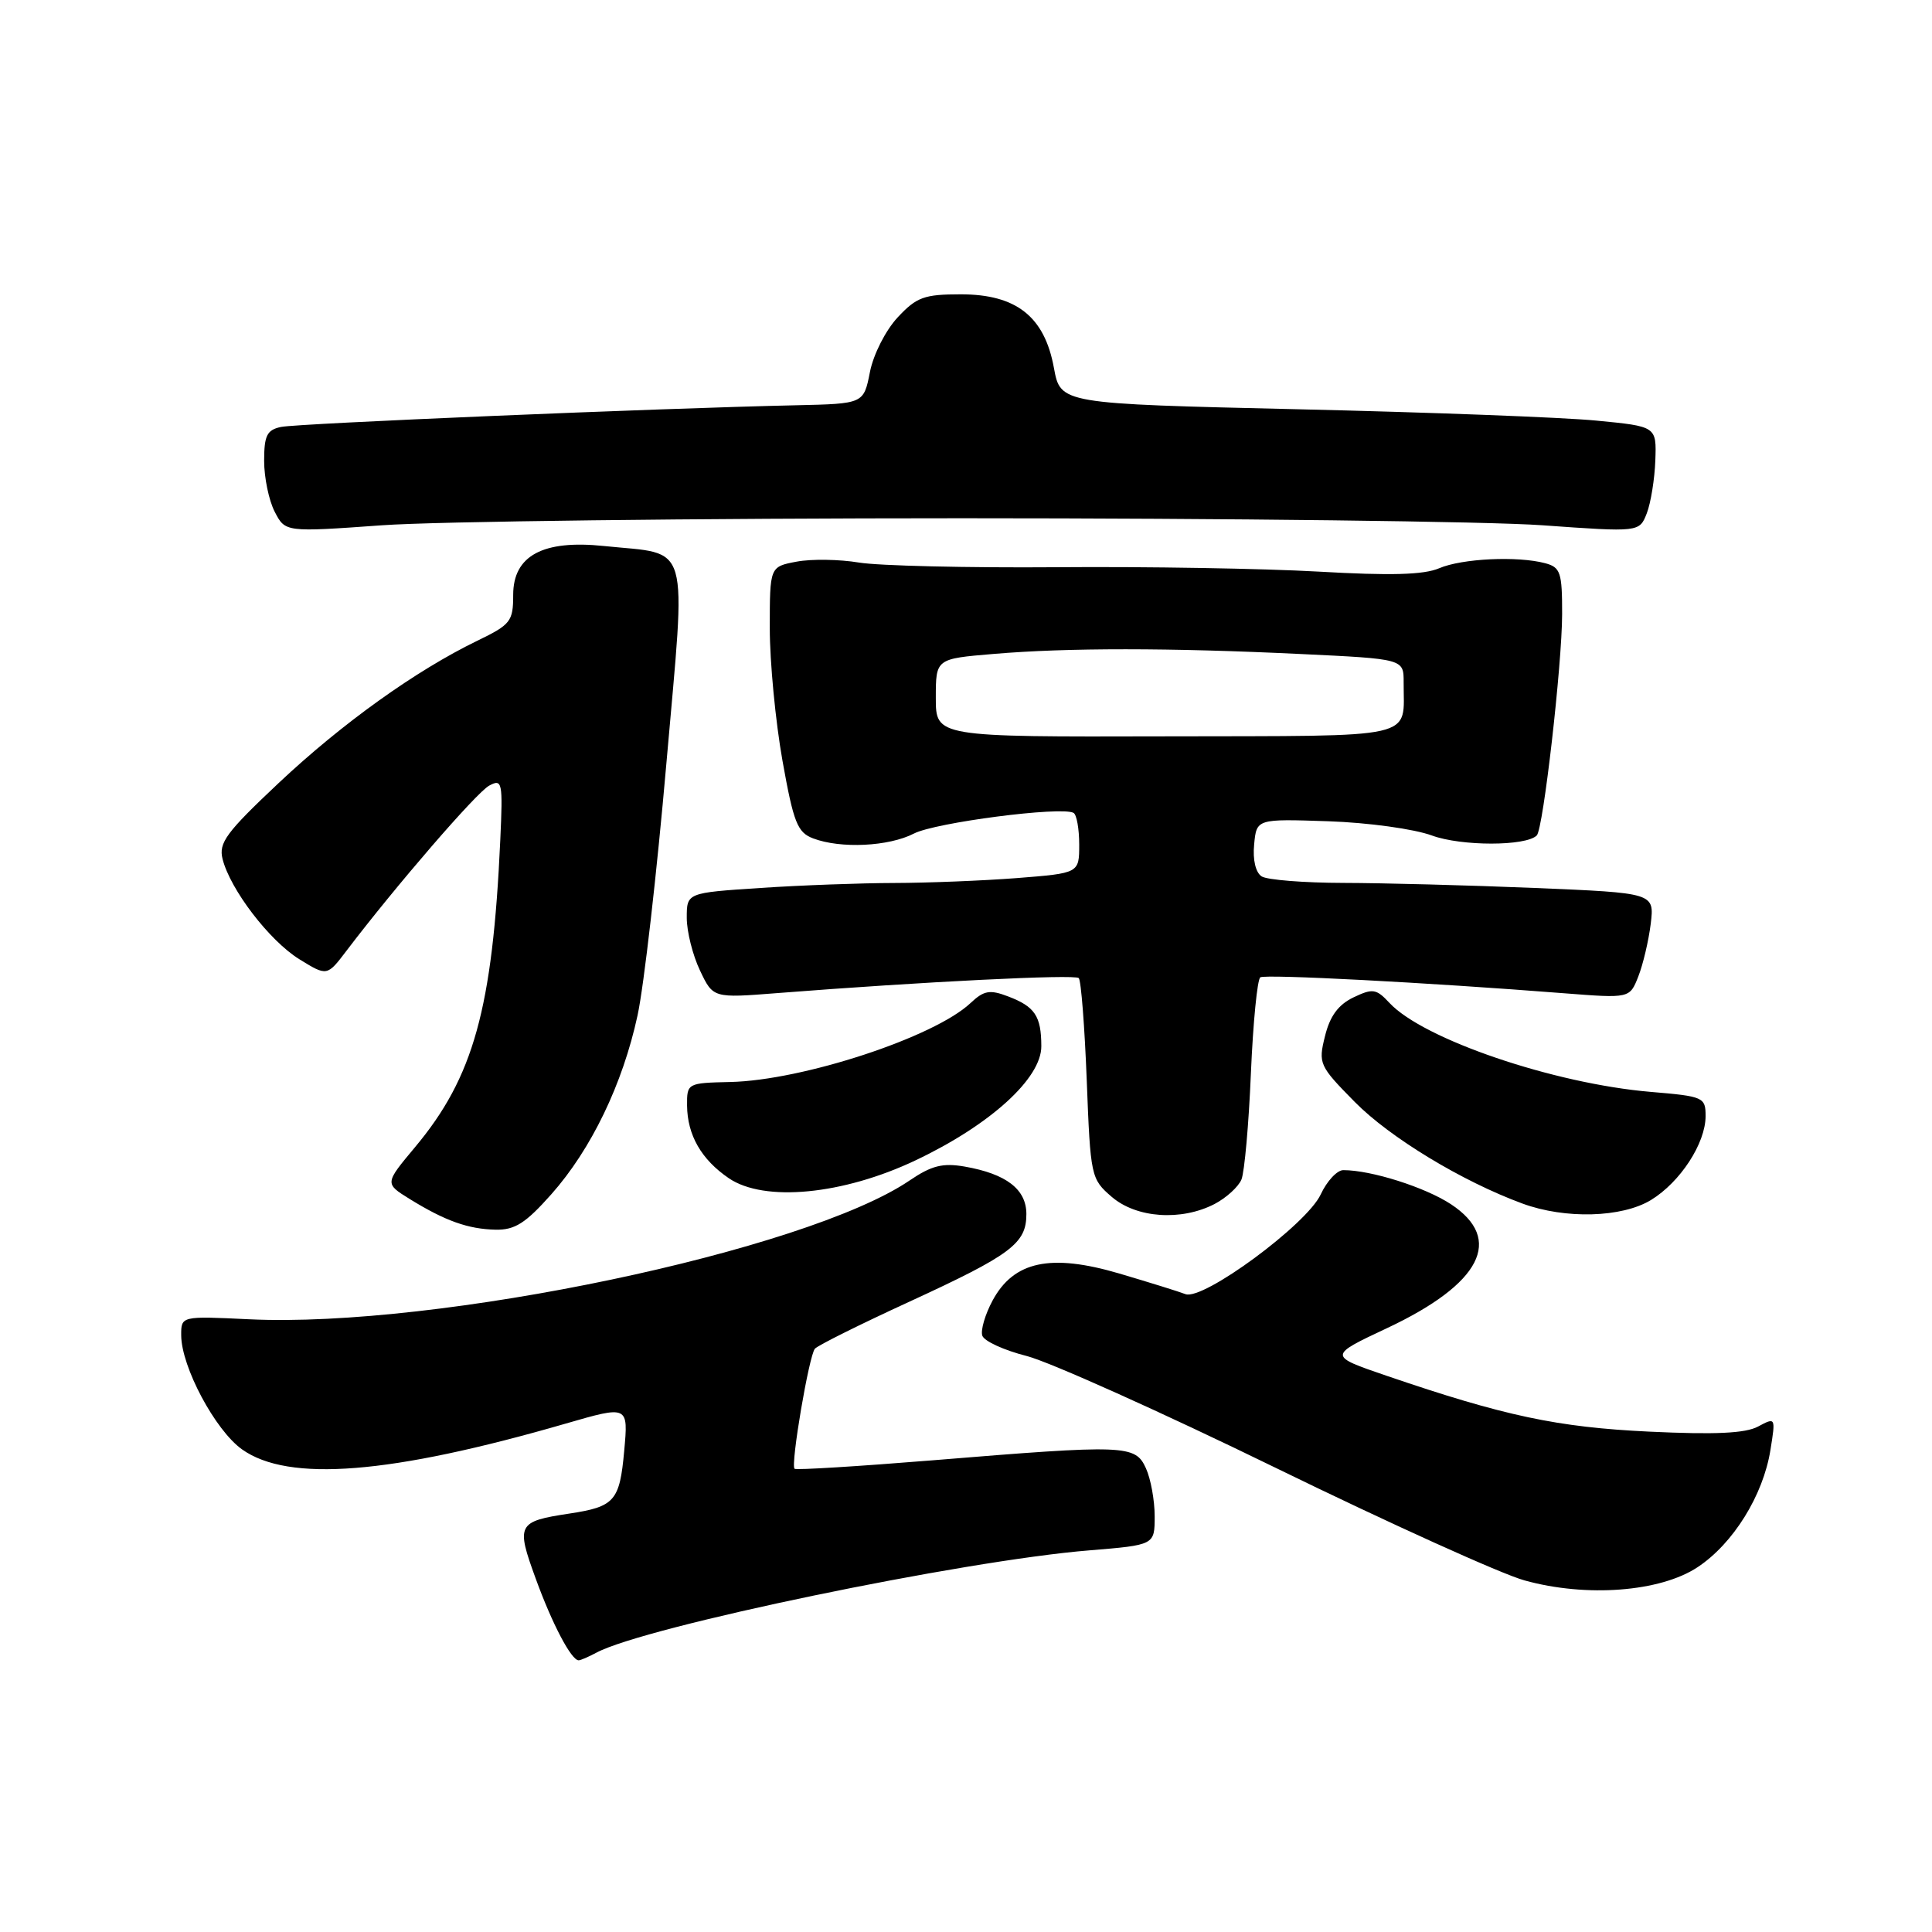 <?xml version="1.0" encoding="UTF-8" standalone="no"?>
<!DOCTYPE svg PUBLIC "-//W3C//DTD SVG 1.1//EN" "http://www.w3.org/Graphics/SVG/1.1/DTD/svg11.dtd" >
<svg xmlns="http://www.w3.org/2000/svg" xmlns:xlink="http://www.w3.org/1999/xlink" version="1.1" viewBox="0 0 256 256">
 <g >
 <path fill="currentColor"
d=" M 79.04 218.98 C 85.49 215.53 127.64 206.78 144.36 205.43 C 153.00 204.72 153.00 204.72 153.00 200.91 C 153.00 198.81 152.48 195.95 151.84 194.55 C 150.43 191.44 149.19 191.40 123.56 193.50 C 113.70 194.30 105.47 194.81 105.28 194.62 C 104.74 194.07 107.20 179.60 107.98 178.71 C 108.37 178.27 113.99 175.47 120.48 172.49 C 134.01 166.26 136.00 164.77 136.00 160.87 C 136.00 157.59 133.35 155.55 127.84 154.58 C 124.91 154.07 123.44 154.44 120.51 156.43 C 106.77 165.75 57.95 176.01 32.99 174.81 C 24.00 174.38 24.00 174.38 24.01 176.94 C 24.03 181.11 28.51 189.51 32.07 192.05 C 38.23 196.43 51.73 195.36 74.97 188.63 C 83.26 186.23 83.26 186.23 82.71 192.25 C 82.11 198.90 81.45 199.65 75.42 200.56 C 68.56 201.60 68.36 201.99 70.98 209.16 C 73.17 215.19 75.70 220.00 76.68 220.00 C 76.93 220.00 77.99 219.54 79.04 218.98 Z  M 224.94 207.66 C 229.66 204.54 233.63 198.14 234.59 192.14 C 235.29 187.80 235.28 187.78 232.96 189.02 C 231.27 189.93 227.26 190.11 218.56 189.70 C 206.35 189.12 199.34 187.63 183.74 182.30 C 175.99 179.65 175.99 179.65 183.80 175.98 C 196.26 170.12 199.30 164.20 192.25 159.56 C 188.82 157.31 181.70 155.05 178.00 155.05 C 177.18 155.04 175.82 156.50 175.00 158.27 C 173.15 162.25 159.41 172.37 157.08 171.48 C 156.21 171.14 152.27 169.92 148.32 168.75 C 139.22 166.07 134.33 167.11 131.52 172.33 C 130.53 174.17 129.92 176.26 130.16 176.98 C 130.40 177.71 133.05 178.92 136.05 179.68 C 139.05 180.45 153.88 187.10 169.00 194.48 C 184.12 201.86 198.97 208.58 202.00 209.41 C 210.20 211.69 219.99 210.94 224.94 207.66 Z  M 73.05 158.25 C 78.34 152.29 82.51 143.65 84.48 134.54 C 85.32 130.67 87.04 115.64 88.30 101.15 C 90.93 71.08 91.64 73.56 80.04 72.35 C 71.95 71.50 68.00 73.62 68.00 78.83 C 68.00 82.34 67.67 82.76 63.25 84.90 C 55.12 88.84 45.34 95.84 36.94 103.74 C 29.98 110.29 28.95 111.68 29.49 113.82 C 30.51 117.87 35.70 124.65 39.66 127.10 C 43.34 129.37 43.34 129.37 45.92 125.97 C 52.41 117.43 63.15 104.99 64.82 104.10 C 66.55 103.17 66.64 103.59 66.29 111.31 C 65.27 133.66 62.75 142.74 54.99 152.01 C 50.97 156.82 50.97 156.82 54.28 158.87 C 58.99 161.78 62.03 162.86 65.67 162.94 C 68.22 162.99 69.64 162.09 73.05 158.25 Z  M 160.93 159.54 C 162.48 158.73 164.09 157.27 164.50 156.29 C 164.90 155.30 165.47 148.98 165.75 142.22 C 166.04 135.47 166.60 129.75 167.00 129.50 C 167.70 129.07 189.01 130.18 207.22 131.61 C 215.94 132.29 215.94 132.29 217.08 129.40 C 217.71 127.80 218.45 124.66 218.73 122.41 C 219.22 118.32 219.22 118.32 203.36 117.66 C 194.64 117.30 183.22 117.00 178.00 116.99 C 172.78 116.98 167.90 116.59 167.18 116.13 C 166.38 115.62 165.98 113.94 166.18 111.90 C 166.50 108.50 166.50 108.50 176.00 108.82 C 181.30 109.00 187.38 109.84 189.74 110.71 C 193.64 112.14 202.20 112.14 203.63 110.70 C 204.49 109.85 206.98 88.07 206.99 81.37 C 207.00 75.85 206.77 75.17 204.75 74.63 C 201.09 73.65 193.71 74.00 190.69 75.30 C 188.65 76.17 184.24 76.29 174.69 75.74 C 167.43 75.33 151.82 75.06 140.00 75.16 C 128.18 75.25 116.39 74.97 113.81 74.54 C 111.23 74.11 107.52 74.05 105.56 74.42 C 102.00 75.09 102.00 75.09 102.00 83.24 C 102.00 87.72 102.76 95.62 103.68 100.79 C 105.15 109.01 105.66 110.30 107.74 111.09 C 111.40 112.48 117.76 112.17 121.10 110.45 C 123.92 108.99 140.63 106.82 142.25 107.71 C 142.66 107.93 143.00 109.82 143.00 111.91 C 143.00 115.70 143.00 115.70 134.75 116.35 C 130.21 116.70 122.90 116.99 118.50 117.00 C 114.10 117.01 106.11 117.30 100.75 117.66 C 91.00 118.30 91.00 118.30 91.00 121.62 C 91.00 123.44 91.79 126.58 92.75 128.59 C 94.49 132.26 94.49 132.26 103.00 131.59 C 122.30 130.08 142.41 129.08 142.94 129.60 C 143.25 129.91 143.72 136.01 144.00 143.17 C 144.49 155.91 144.56 156.22 147.31 158.59 C 150.59 161.41 156.51 161.82 160.93 159.54 Z  M 218.76 159.01 C 222.65 156.63 225.99 151.50 226.00 147.90 C 226.00 145.39 225.74 145.27 218.72 144.68 C 205.88 143.59 188.60 137.71 184.12 132.90 C 182.36 131.01 181.90 130.94 179.34 132.16 C 177.34 133.12 176.22 134.63 175.57 137.29 C 174.66 140.93 174.80 141.23 179.50 146.00 C 184.17 150.74 193.74 156.54 201.74 159.48 C 207.41 161.56 214.91 161.35 218.76 159.01 Z  M 121.34 153.74 C 131.22 149.05 138.01 142.88 137.98 138.62 C 137.97 134.63 137.13 133.38 133.58 132.03 C 131.15 131.10 130.37 131.24 128.59 132.92 C 123.77 137.44 106.36 143.16 96.76 143.37 C 91.07 143.50 91.02 143.53 91.04 146.50 C 91.08 150.41 92.93 153.64 96.57 156.12 C 101.26 159.32 111.70 158.32 121.34 153.74 Z  M 127.50 68.67 C 162.70 68.67 197.29 69.09 204.37 69.60 C 217.23 70.52 217.23 70.52 218.21 68.01 C 218.74 66.63 219.25 63.48 219.34 61.00 C 219.50 56.50 219.50 56.50 211.50 55.73 C 207.10 55.30 189.33 54.63 172.01 54.23 C 140.52 53.50 140.52 53.50 139.65 48.75 C 138.41 41.95 134.67 39.00 127.32 39.00 C 122.46 39.00 121.46 39.36 118.95 42.05 C 117.35 43.77 115.73 46.95 115.27 49.30 C 114.44 53.50 114.44 53.50 105.47 53.70 C 87.17 54.10 39.42 56.11 37.25 56.57 C 35.37 56.96 35.00 57.70 35.00 61.07 C 35.00 63.29 35.63 66.32 36.40 67.81 C 37.80 70.52 37.80 70.52 50.65 69.60 C 57.72 69.09 92.30 68.67 127.50 68.67 Z  M 124.00 92.47 C 124.00 87.29 124.00 87.29 131.65 86.65 C 141.40 85.82 155.04 85.83 172.34 86.66 C 186.00 87.31 186.00 87.31 185.99 90.41 C 185.95 98.06 188.46 97.49 154.45 97.57 C 124.00 97.65 124.00 97.65 124.00 92.47 Z "/>
</g>
</svg>